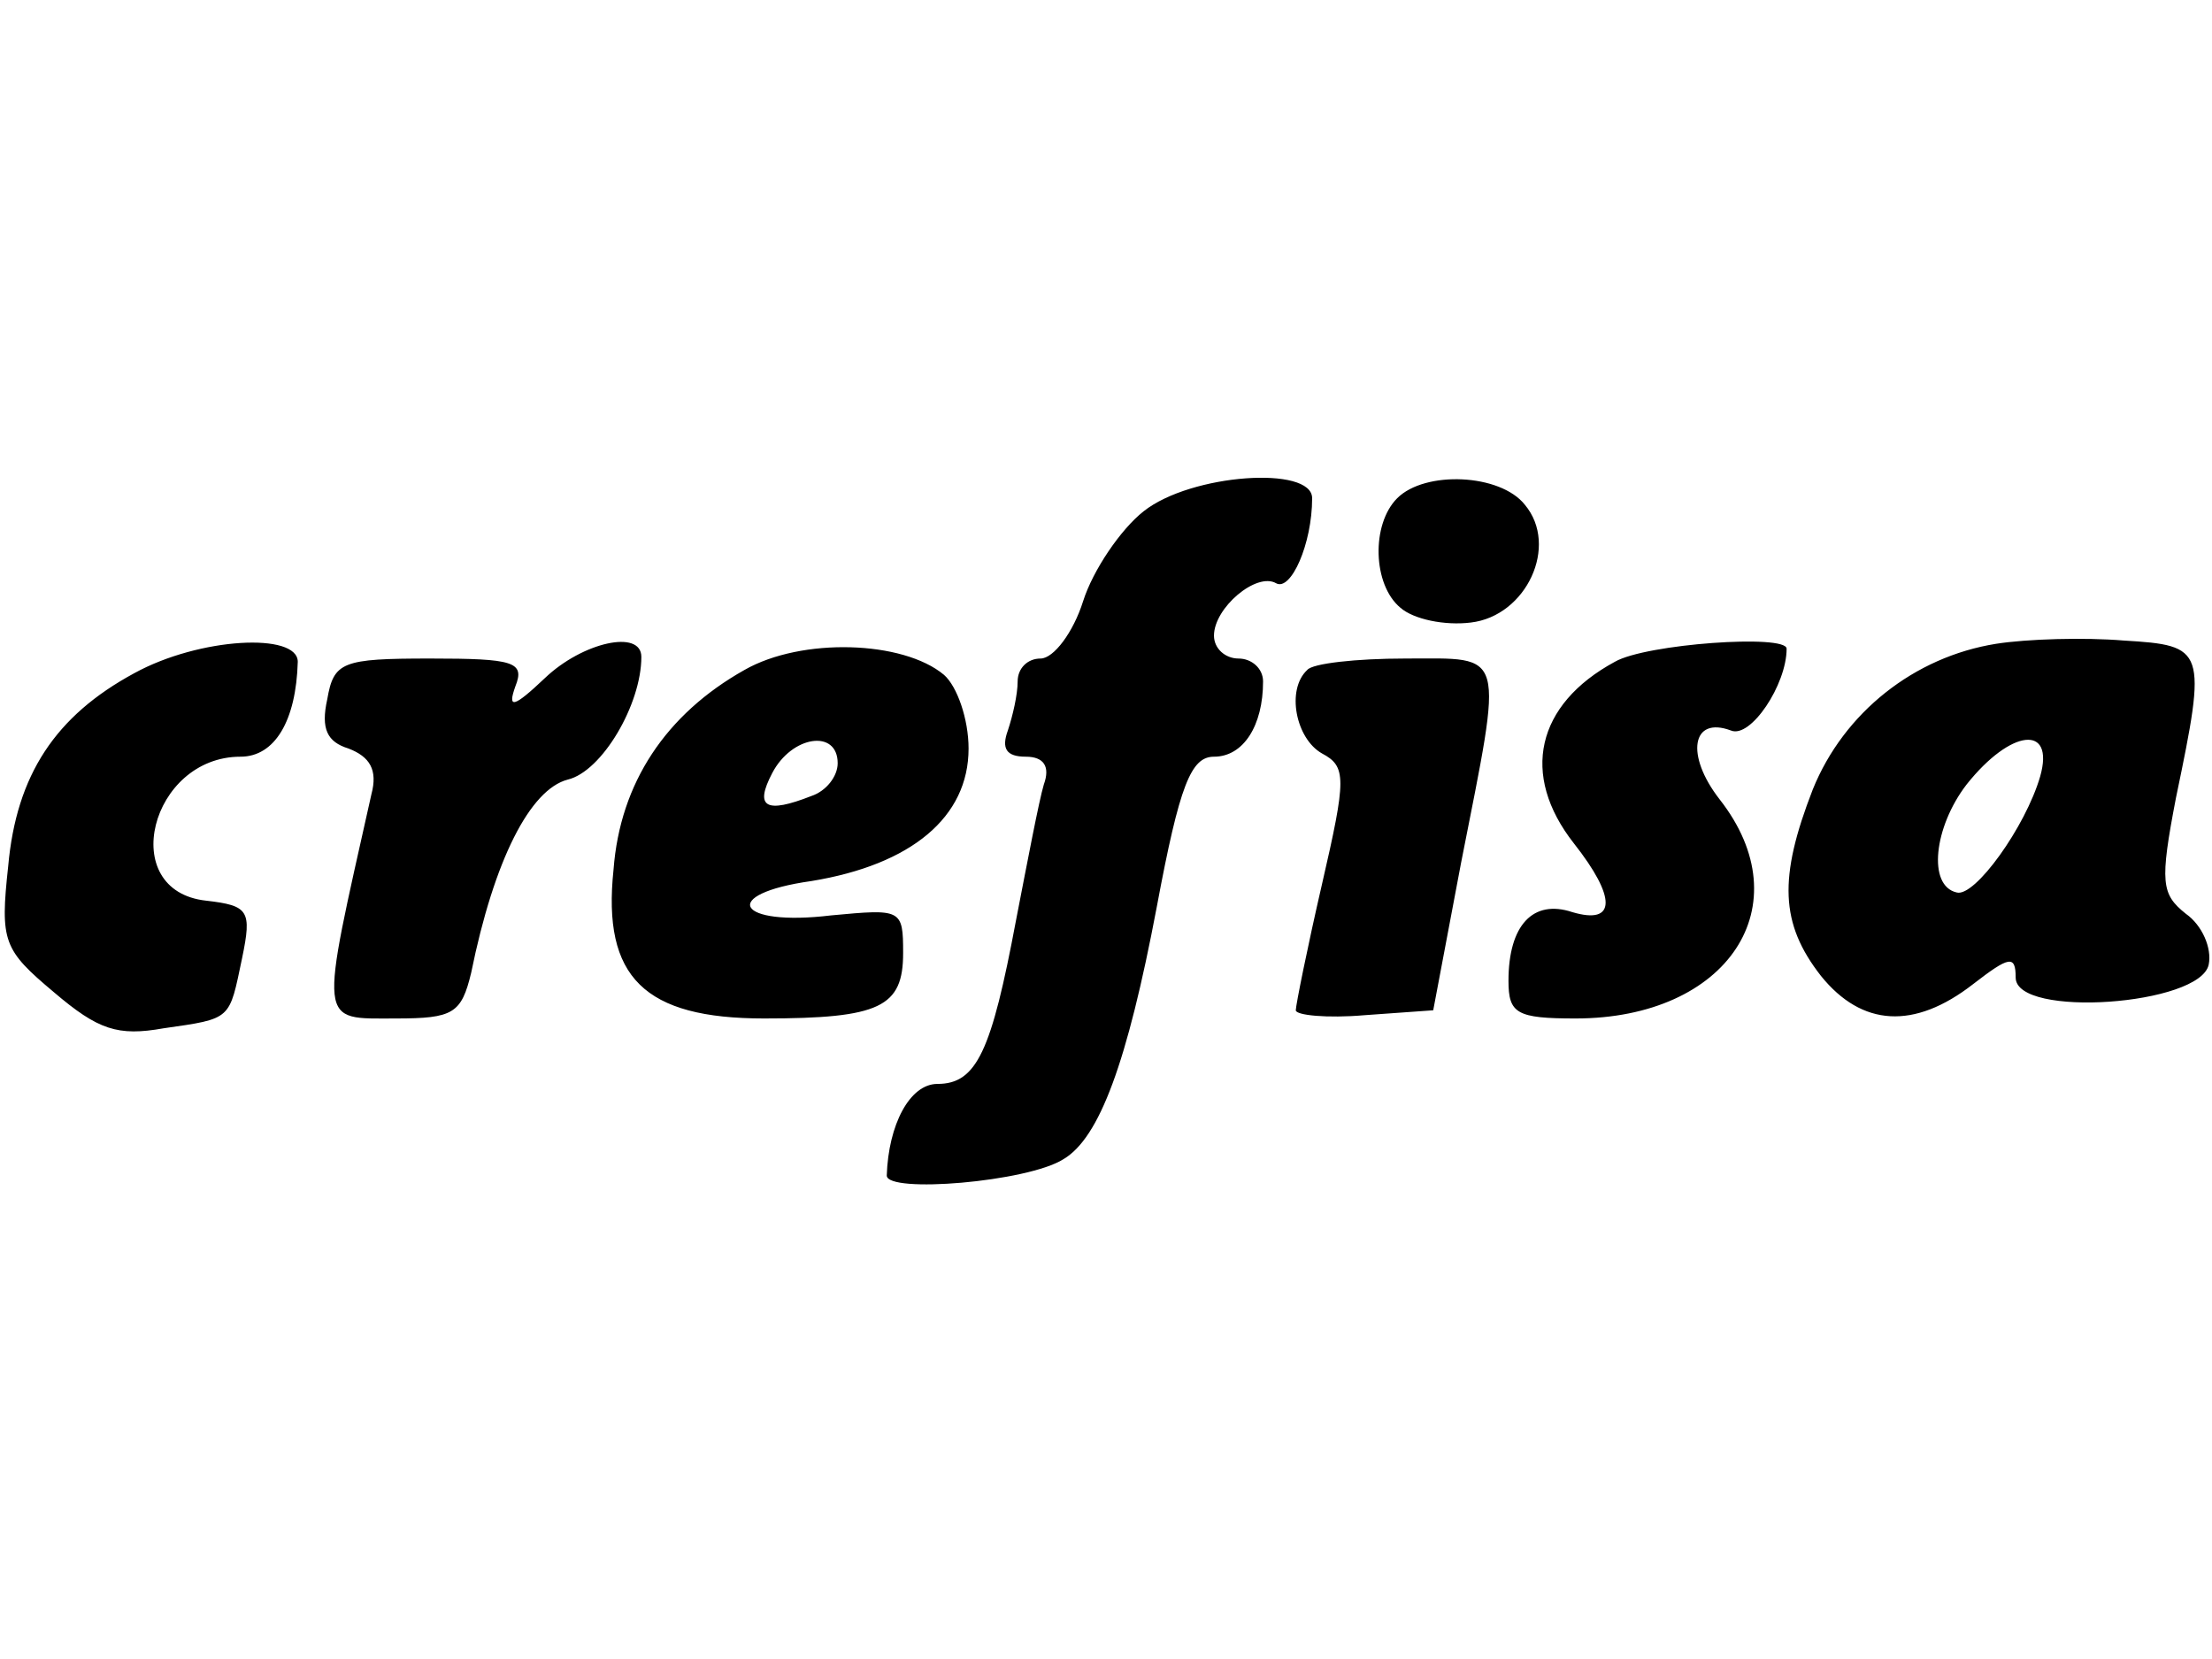 <svg height="1875" viewBox="172.8 129.2 135.2 44.5" width="2500" xmlns="http://www.w3.org/2000/svg"><path d="m242.7 132c-1.4 1.1-3.1 3.6-3.7 5.5s-1.8 3.5-2.6 3.5-1.4.6-1.4 1.4-.3 2.1-.6 3c-.4 1.1-.1 1.6 1.1 1.6 1.1 0 1.5.6 1.1 1.7-.3 1-1 4.7-1.7 8.3-1.5 8-2.4 10-4.8 10-1.7 0-3 2.5-3.1 5.6 0 1.1 8.6.4 10.8-1 2.2-1.3 3.9-5.9 5.7-15.4 1.4-7.5 2.1-9.2 3.5-9.2 1.8 0 3-1.9 3-4.6 0-.8-.7-1.4-1.5-1.4s-1.5-.6-1.5-1.4c0-1.7 2.6-3.9 3.8-3.2.9.5 2.2-2.4 2.2-5.2 0-2-7.4-1.5-10.3.8zm15.5-.8c-1.6 1.6-1.5 5.3.2 6.7.8.7 2.7 1.1 4.3.9 3.4-.4 5.4-4.7 3.3-7.2-1.5-1.9-6.1-2.1-7.8-.4zm36.6 8.9c-5 .8-9.3 4.2-11.2 8.9-2.1 5.4-2 8.2.5 11.4 2.5 3.1 5.7 3.3 9.3.5 2.2-1.7 2.6-1.8 2.6-.4 0 2.5 11.3 1.7 11.8-.8.2-1-.4-2.4-1.4-3.1-1.5-1.2-1.6-1.9-.6-7.1 1.9-9.1 1.8-9.3-3.2-9.6-2.4-.2-5.9-.1-7.8.2zm2.7 8.1c-.9 3.1-4 7.4-5.1 7.1-1.8-.4-1.4-4 .6-6.6 2.7-3.4 5.4-3.7 4.5-.5zm-116.5-6.3c-4.8 2.6-7.2 6.2-7.7 11.8-.5 4.6-.3 5.1 2.8 7.7 2.7 2.3 3.9 2.7 6.7 2.2 4.2-.6 4-.5 4.8-4.3.6-2.9.4-3.2-2.2-3.5-5.5-.6-3.4-8.8 2.1-8.8 2.1 0 3.4-2.2 3.5-5.8 0-1.8-6-1.5-10 .7zm25.1.3c-1.9 1.8-2.3 1.9-1.8.5.6-1.5-.1-1.7-5.2-1.7-5.4 0-5.9.2-6.3 2.5-.4 1.8 0 2.6 1.3 3 1.3.5 1.8 1.3 1.4 2.8-3.2 14.3-3.3 13.7 1.5 13.7 3.5 0 4-.3 4.6-2.8 1.4-6.9 3.6-11.2 5.9-11.8 2.1-.5 4.5-4.6 4.5-7.5 0-1.7-3.6-.9-5.9 1.3zm12.2-.5c-4.8 2.7-7.6 6.9-8 12.2-.7 6.6 1.9 9.1 9.2 9.1 7.1 0 8.5-.7 8.5-4 0-2.7-.1-2.7-4.4-2.3-5.8.7-6.9-1.3-1.2-2.1 6.1-1 9.6-3.9 9.6-8.1 0-1.8-.7-3.8-1.5-4.5-2.5-2.1-8.7-2.3-12.2-.3zm5.7 5.7c0 .8-.7 1.7-1.6 2-2.8 1.1-3.5.7-2.4-1.4 1.2-2.3 4-2.7 4-.6zm47.5-6.2c-4.8 2.6-5.8 6.9-2.5 11.1 2.6 3.3 2.6 5-.1 4.2-2.4-.8-3.9.8-3.9 4.2 0 2 .5 2.3 4.1 2.3 9.3 0 13.9-6.9 8.8-13.4-2.1-2.7-1.7-5.1.7-4.2 1.2.5 3.4-2.8 3.4-5 0-.9-8.6-.3-10.5.8zm-18.8.5c-1.3 1.2-.7 4.2.9 5.1 1.5.8 1.5 1.5 0 8-.9 3.9-1.6 7.4-1.6 7.7s1.9.5 4.2.3l4.2-.3 1.7-9c2.6-13.2 2.8-12.5-3.4-12.5-3 0-5.7.3-6 .7z"/></svg>